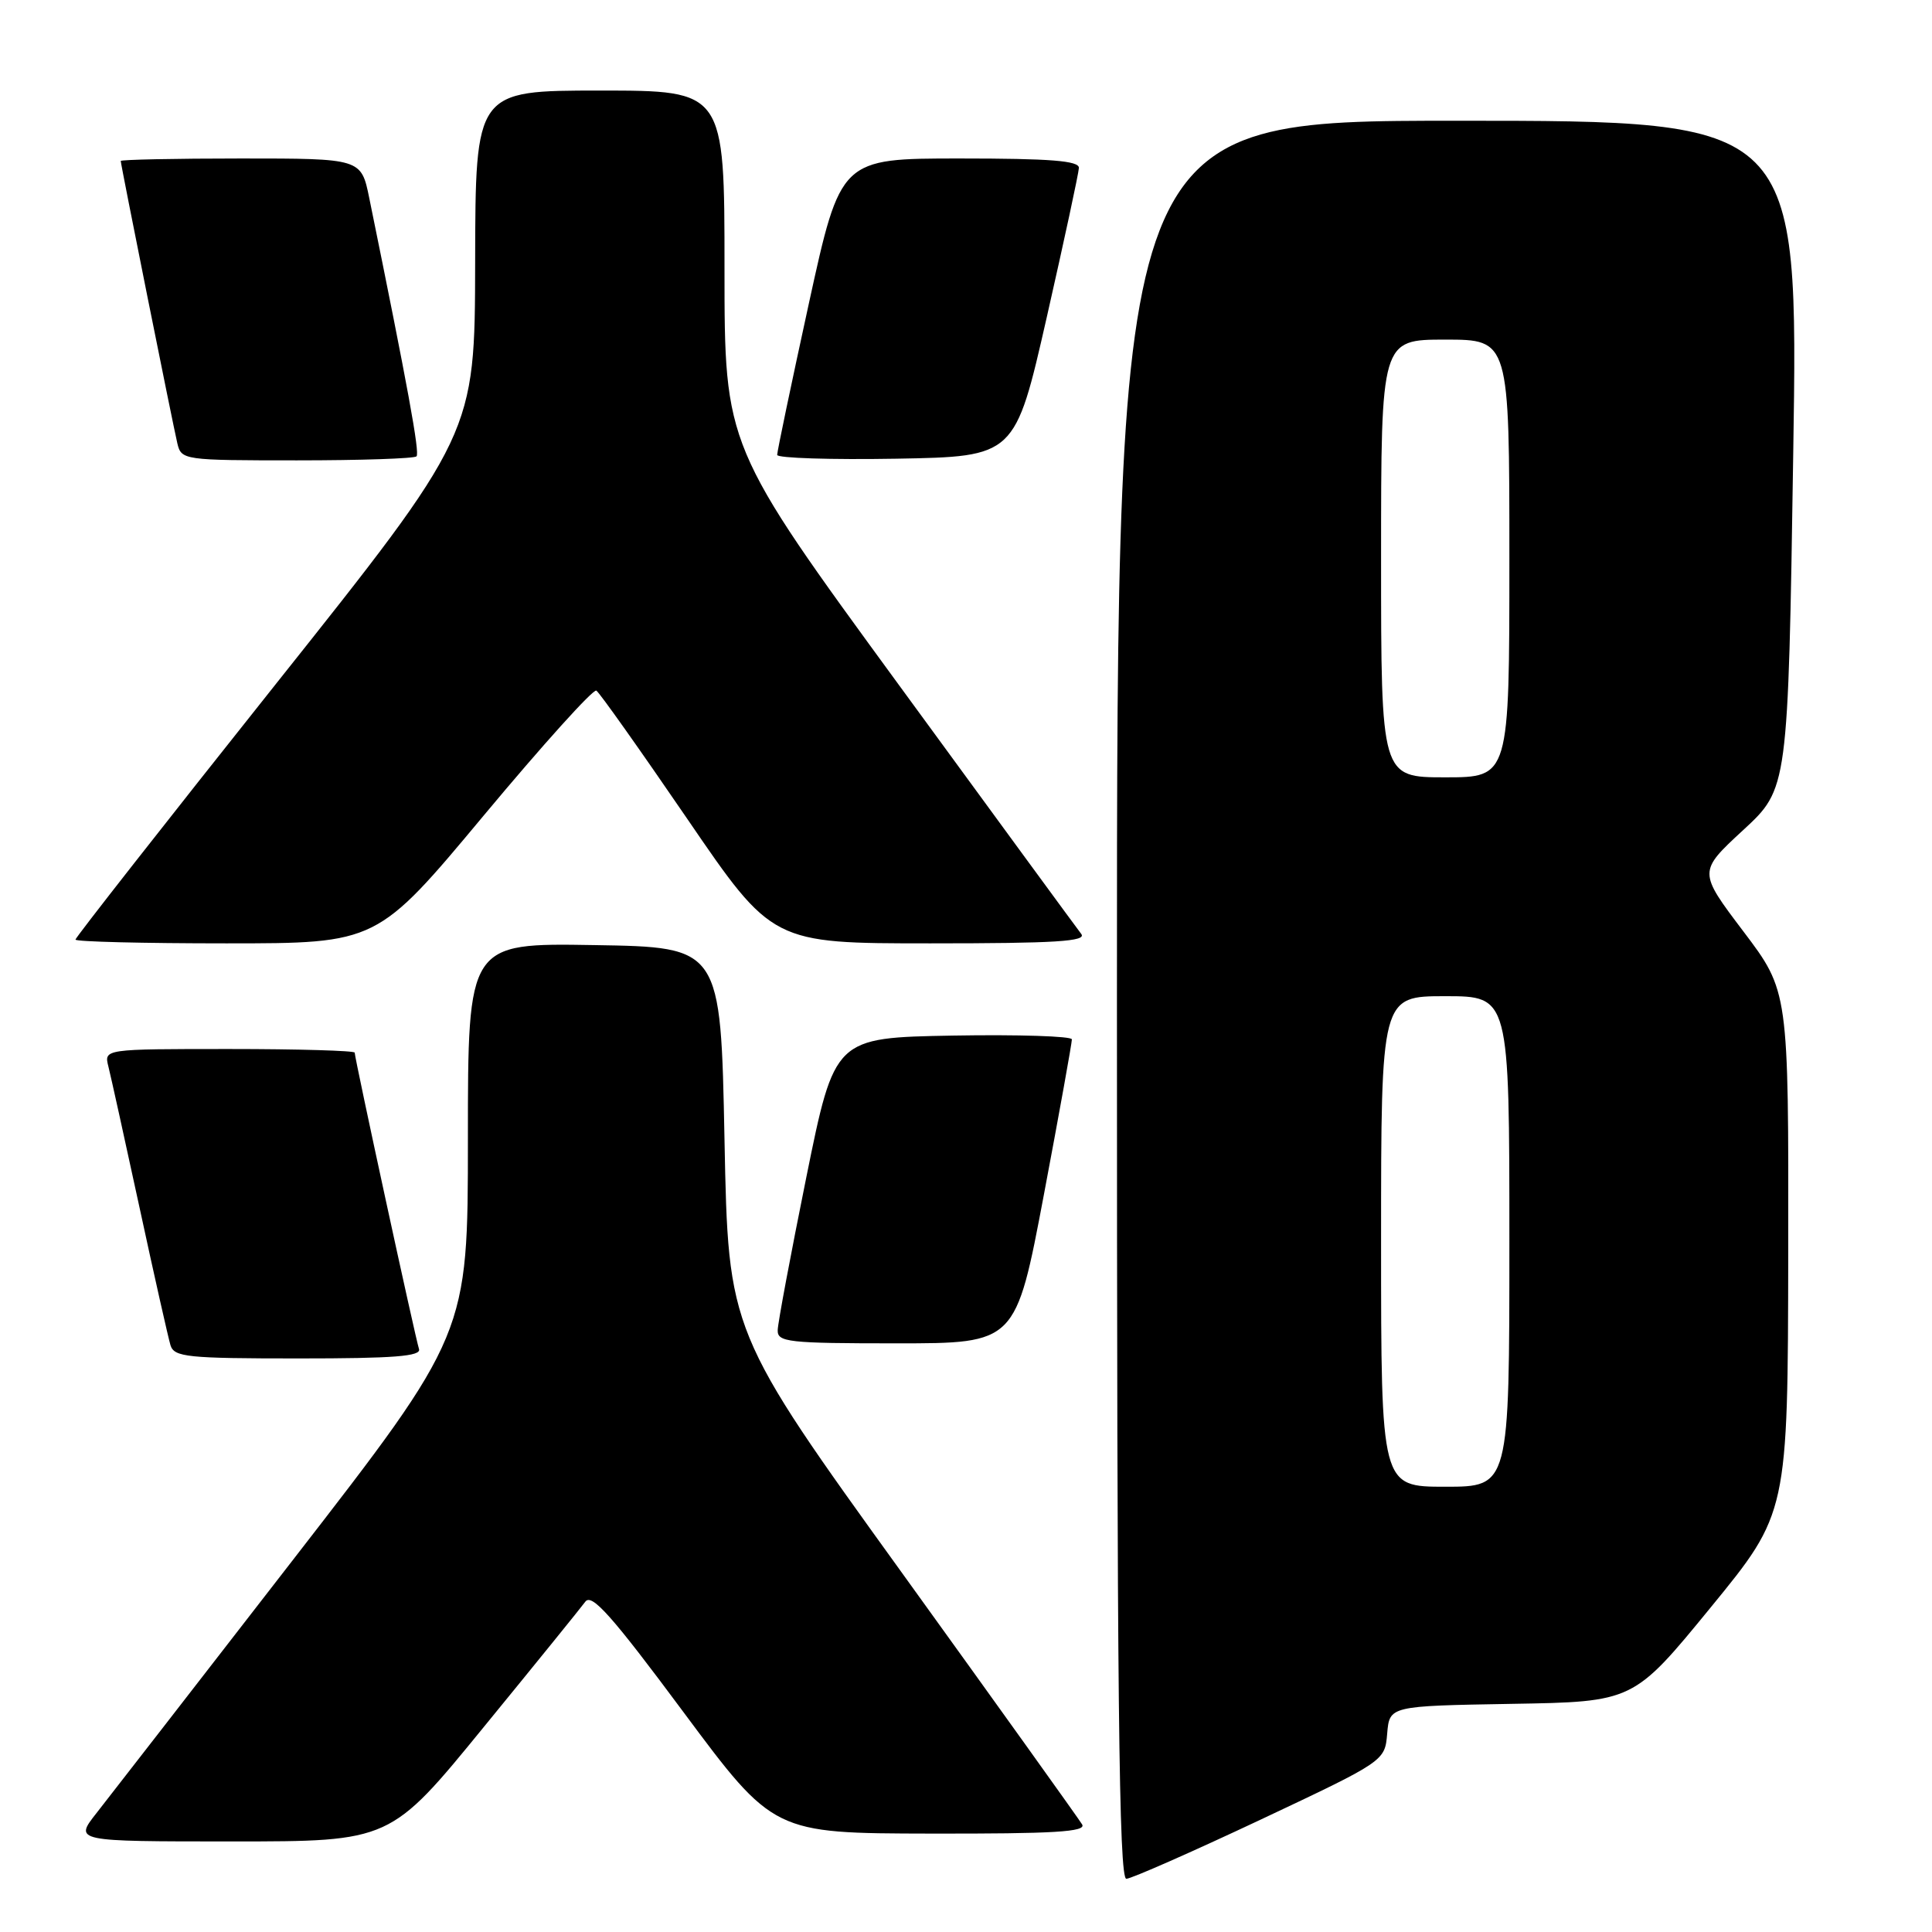 <?xml version="1.0" encoding="UTF-8" standalone="no"?>
<!DOCTYPE svg PUBLIC "-//W3C//DTD SVG 1.1//EN" "http://www.w3.org/Graphics/SVG/1.1/DTD/svg11.dtd" >
<svg xmlns="http://www.w3.org/2000/svg" xmlns:xlink="http://www.w3.org/1999/xlink" version="1.1" viewBox="0 0 256 256">
 <g >
 <path fill="currentColor"
d=" M 167.00 241.13 C 183.50 233.35 183.50 233.35 183.81 229.70 C 184.12 226.05 184.12 226.05 200.28 225.77 C 216.44 225.50 216.44 225.50 226.67 213.00 C 236.90 200.50 236.90 200.50 236.95 165.92 C 237.00 131.34 237.00 131.34 231.01 123.42 C 225.02 115.50 225.02 115.50 230.97 110.00 C 236.93 104.50 236.93 104.50 237.61 60.25 C 238.30 16.00 238.30 16.00 193.15 16.00 C 148.00 16.00 148.00 16.00 148.00 132.50 C 148.00 225.06 148.26 248.99 149.25 248.95 C 149.94 248.92 157.93 245.40 167.00 241.13 Z  M 64.11 228.83 C 70.93 220.49 76.98 213.02 77.56 212.23 C 78.41 211.09 81.07 214.08 90.56 226.86 C 102.50 242.92 102.50 242.92 123.31 242.96 C 139.69 242.99 143.96 242.73 143.39 241.75 C 142.98 241.06 132.27 226.10 119.58 208.50 C 96.50 176.50 96.50 176.50 96.00 151.00 C 95.50 125.50 95.50 125.50 78.75 125.23 C 62.00 124.95 62.00 124.95 62.00 150.87 C 62.00 176.78 62.00 176.78 38.86 206.64 C 26.14 223.06 14.40 238.19 12.78 240.25 C 9.83 244.00 9.83 244.00 30.78 244.00 C 51.73 244.00 51.73 244.00 64.11 228.83 Z  M 55.52 178.75 C 55.05 177.36 47.00 140.24 47.00 139.48 C 47.00 139.22 39.53 139.00 30.39 139.00 C 13.78 139.00 13.78 139.00 14.36 141.31 C 14.68 142.58 16.54 151.01 18.50 160.06 C 20.45 169.10 22.30 177.29 22.59 178.25 C 23.08 179.82 24.79 180.00 39.54 180.00 C 52.21 180.00 55.84 179.72 55.52 178.75 Z  M 138.33 158.25 C 140.38 147.39 142.04 138.15 142.03 137.72 C 142.01 137.30 134.93 137.07 126.29 137.22 C 110.59 137.50 110.59 137.50 106.84 156.00 C 104.78 166.18 103.07 175.29 103.05 176.25 C 103.00 177.84 104.40 178.00 118.80 178.00 C 134.60 178.00 134.60 178.00 138.33 158.25 Z  M 64.12 108.03 C 71.91 98.69 78.61 91.26 79.02 91.51 C 79.43 91.76 84.84 99.40 91.05 108.48 C 102.34 125.00 102.34 125.00 123.29 125.00 C 139.91 125.00 144.04 124.74 143.27 123.75 C 142.73 123.06 131.88 108.24 119.15 90.82 C 96.00 59.14 96.00 59.14 96.00 35.57 C 96.00 12.00 96.00 12.00 79.50 12.00 C 63.00 12.00 63.00 12.00 62.96 34.75 C 62.92 57.50 62.92 57.50 36.46 90.75 C 21.91 109.04 10.00 124.23 10.00 124.50 C 10.00 124.78 18.99 125.00 29.98 125.00 C 49.97 125.00 49.97 125.00 64.12 108.03 Z  M 55.19 60.47 C 55.64 60.02 54.06 51.37 48.93 26.25 C 47.86 21.00 47.86 21.00 31.93 21.00 C 23.17 21.00 16.00 21.15 16.00 21.33 C 16.00 21.81 22.88 56.10 23.50 58.75 C 24.03 60.96 24.30 61.00 39.35 61.00 C 47.78 61.00 54.90 60.76 55.19 60.47 Z  M 138.71 42.00 C 141.02 31.82 142.93 22.94 142.96 22.25 C 142.99 21.30 139.19 21.00 127.19 21.00 C 111.38 21.00 111.38 21.00 107.17 40.25 C 104.86 50.84 102.97 59.85 102.98 60.28 C 102.99 60.70 110.09 60.93 118.75 60.78 C 134.50 60.50 134.50 60.50 138.71 42.00 Z  M 183.00 164.50 C 183.00 132.00 183.00 132.00 191.50 132.00 C 200.00 132.00 200.00 132.00 200.00 164.50 C 200.00 197.00 200.00 197.00 191.50 197.00 C 183.00 197.00 183.00 197.00 183.00 164.50 Z  M 183.00 74.00 C 183.00 45.00 183.00 45.00 191.50 45.00 C 200.00 45.00 200.00 45.00 200.00 74.00 C 200.00 103.00 200.00 103.00 191.50 103.00 C 183.00 103.00 183.00 103.00 183.00 74.00 Z "/>
</g>
</svg>